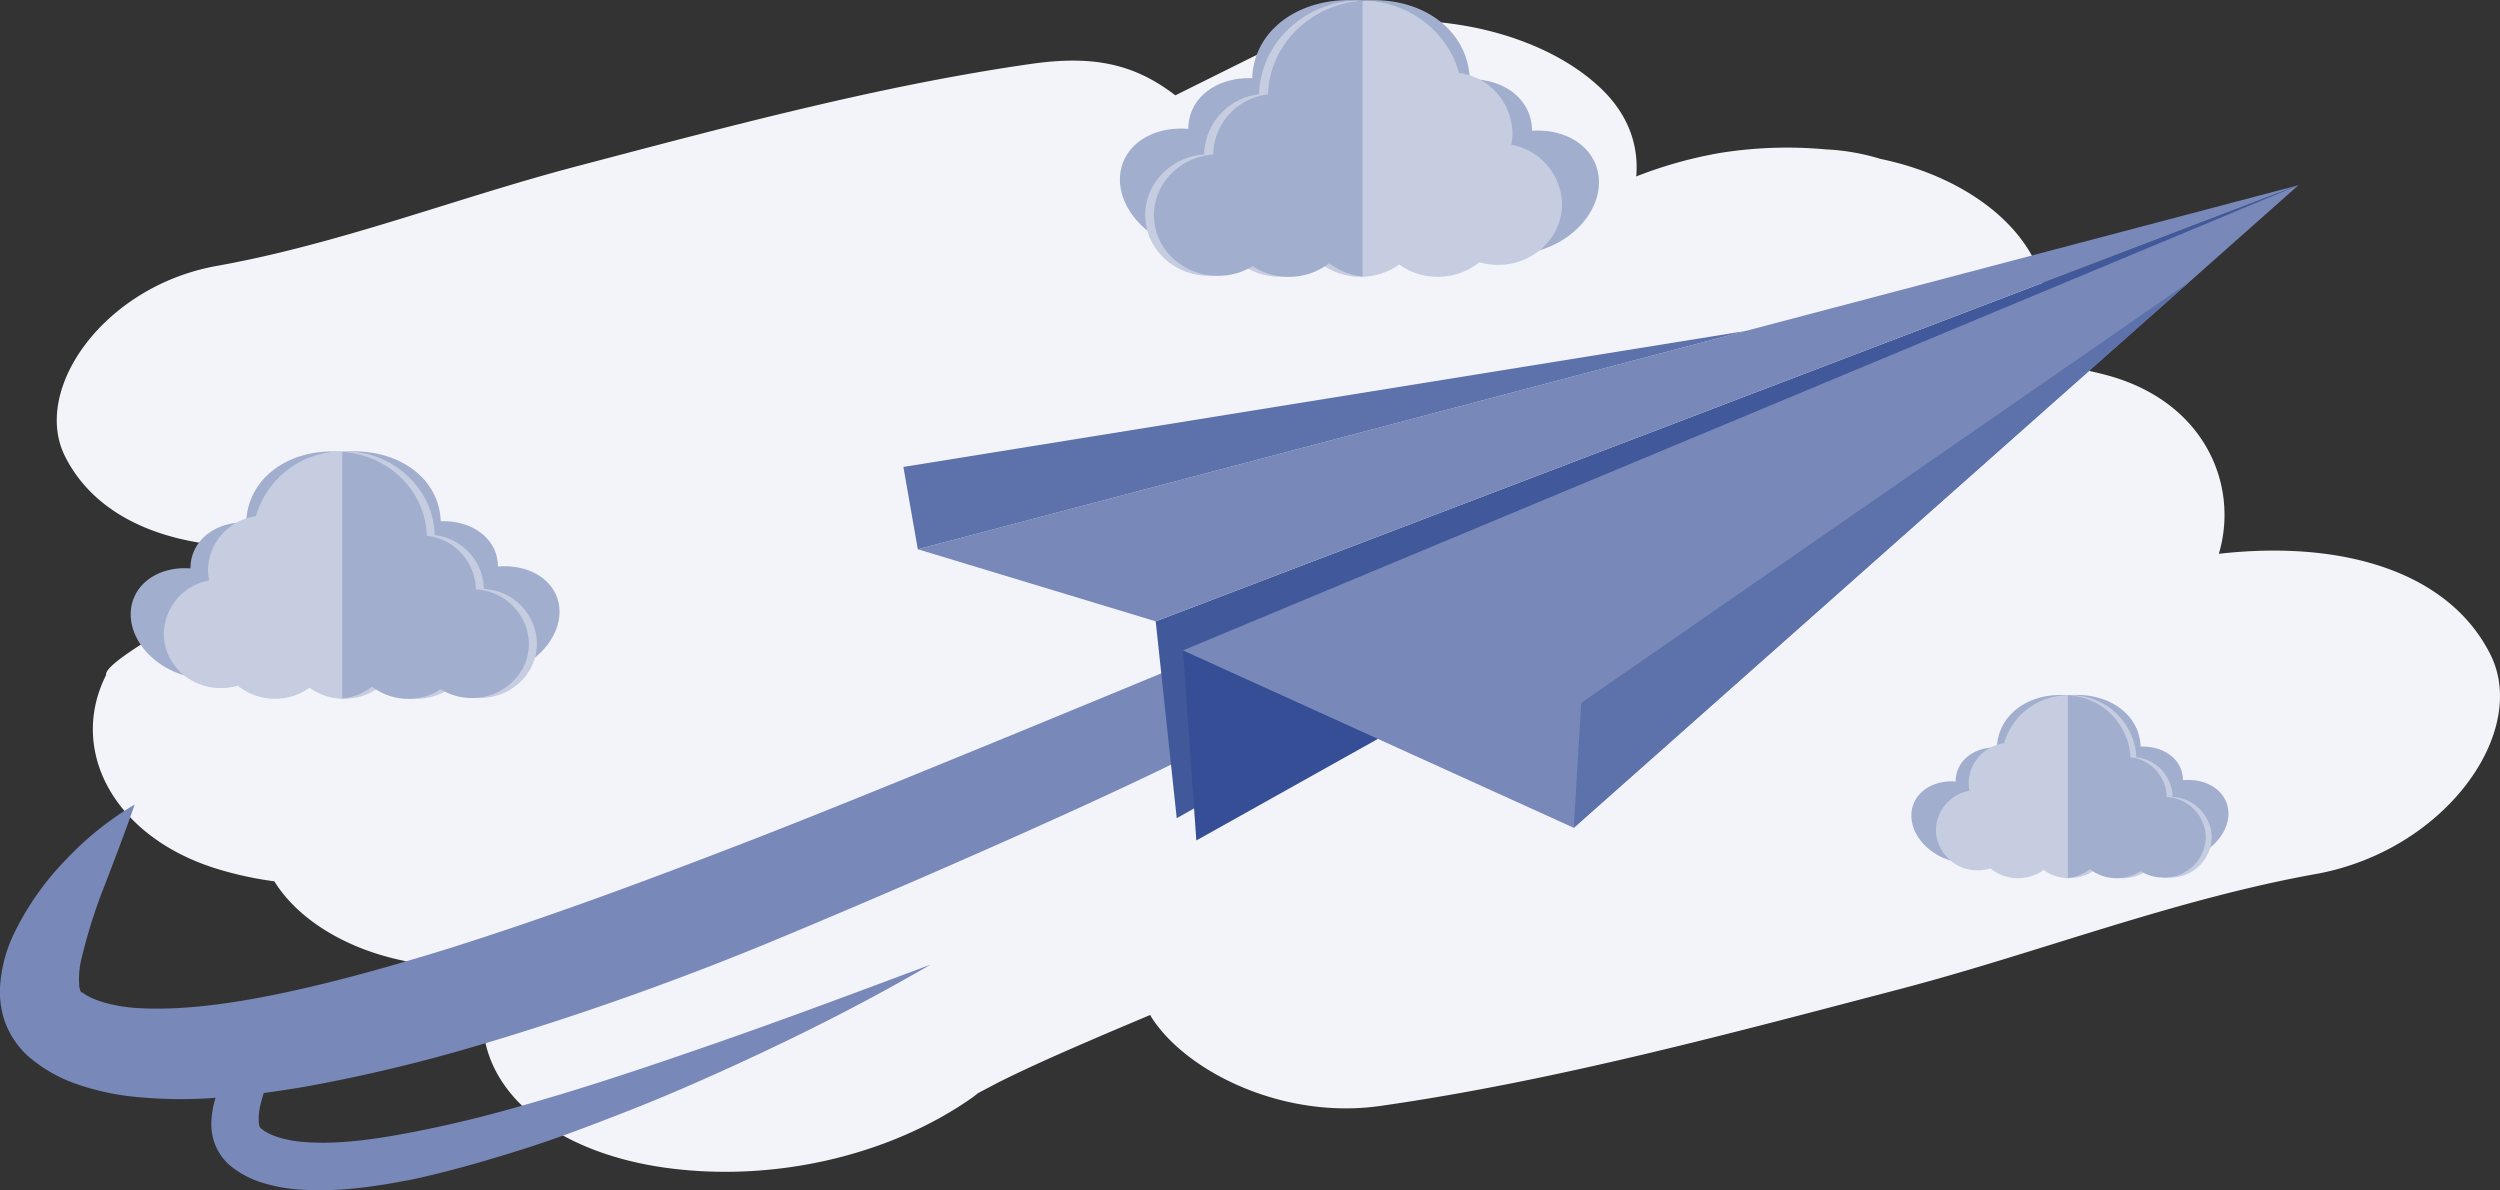 <svg id="Layer_1" data-name="Layer 1" xmlns="http://www.w3.org/2000/svg" viewBox="0 0 552 262.8"><rect x="0" y="0" width="552" height="262.8" fill="#333333" stroke="none"/><defs><style>.cls-1{fill:#f3f4f9;}.cls-2{fill:#7888b8;}.cls-3{fill:#41599b;}.cls-4{fill:#354e95;}.cls-5{fill:#5d71aa;}.cls-6{fill:#a2aece;}.cls-7{fill:#c6cde1;}</style></defs><title>free</title><path class="cls-1" d="M-140.87-108.18c-9.15-18.38-32.68-25.41-60-22.31,4.56-15.25-3.19-34-25.46-39.63a107.31,107.31,0,0,0-15.87-2.78c10.66-19.32-6.73-39.25-33.37-44.78a48.41,48.41,0,0,0-12-2.1A93.89,93.89,0,0,0-311-219a95,95,0,0,0-18.51,5.19c0.58-6.8-1.68-13.48-7.54-19.19-15.68-15.28-49.38-21-75.41-8.07l-18.81,9.35c-8.9-6.82-17.84-8.95-31.87-6.94-33.7,4.82-67.92,14.09-100.5,22.66-26.34,6.93-52.18,17.09-79.31,21.95-24.83,4.45-40.88,27.18-33.5,42,8,16,28.44,22.12,52.23,19.41-1.23,4.11-44,24.62-43.13,28.89C-675.8-87-665.5-68-643.1-61a78.73,78.73,0,0,0,12.89,2.83c5.08,8.23,15.5,14.82,28.44,17.51a42.19,42.19,0,0,0,10.49,1.83,86.54,86.54,0,0,0,9.41.29,26.71,26.71,0,0,0-1.8,5.56c-3.7,18.77,13,34.2,39.48,38,24,3.41,49.7-2.57,68-15.38,0.49-.34.93-0.73,1.41-1.08,1.57-.82,4.33-2.29,4.8-2.52,6.42-3.18,13.06-6.13,19.74-9,4.44-1.93,8.93-3.81,13.41-5.7,0.16,0.26.29,0.53,0.46,0.78,7.75,11.82,28.92,22.37,50.37,19.3,38.72-5.54,78.05-16.2,115.48-26,30.27-8,60-19.63,91.14-25.22C-150.83-65-132.38-91.12-140.87-108.18Z" transform="translate(690.79 252.77)"/><path class="cls-2" d="M-420.42-89.91c-22,11.75-72.5,33.58-95.41,43.11a664.35,664.35,0,0,1-70.27,25.12A359.33,359.33,0,0,1-623-12.9c-6.31,1.08-12.71,2-19.26,2.45a101.16,101.16,0,0,1-20.37-.32,56.55,56.55,0,0,1-10.93-2.53,32.66,32.66,0,0,1-11.12-6.35,19.28,19.28,0,0,1-5-7.45,20.21,20.21,0,0,1-1.1-7.72,31.25,31.25,0,0,1,3-11.64A62.18,62.18,0,0,1-676.19-63a69.23,69.23,0,0,1,15.13-12.12c-2.12,6.18-4.4,12-6.53,17.62a116.28,116.28,0,0,0-5.16,16.22,19,19,0,0,0-.53,6.33,3.23,3.23,0,0,0,.43,1.3,0.35,0.35,0,0,0,.24,0c2.29,1.84,7,3.1,12.07,3.46,10.39,0.63,22.11-1.14,33.52-3.61s23-5.75,34.49-9.29c22.94-7.18,45.69-15.69,68.35-24.46s73.37-29.74,95.74-39Z" transform="translate(690.79 252.77)"/><path class="cls-2" d="M-485.35-39.77c-14.25,8.31-29,15.72-44,22.57-7.51,3.42-15.09,6.73-22.8,9.74s-15.45,6-23.39,8.5-16,4.84-24.24,6.62c-8.32,1.6-16.79,2.94-26,2.14a36.22,36.22,0,0,1-7.12-1.44,20.7,20.7,0,0,1-7.23-3.89,12.1,12.1,0,0,1-3.21-4.63,12.89,12.89,0,0,1-.78-4.91,20.61,20.61,0,0,1,1.82-7.64,40.91,40.91,0,0,1,7.45-11.09,44.42,44.42,0,0,1,10-8.21c-1.45,4.11-3,7.95-4.52,11.69a84.83,84.83,0,0,0-3.74,10.8,14.22,14.22,0,0,0-.55,4.39A4.13,4.13,0,0,0-633.47-4a1.65,1.65,0,0,0,.3.36c1.67,1.52,5,2.53,8.48,2.93,7.18,0.75,15.17-.27,22.95-1.7S-586-5.7-578.22-7.88c15.64-4.33,31.14-9.56,46.6-14.95S-500.79-34-485.35-39.77Z" transform="translate(690.79 252.77)"/><polygon class="cls-3" points="259.82 180.66 255.18 137.19 507.5 40.89 259.82 180.66"/><polygon class="cls-4" points="261.2 143.61 264.15 185.57 457.04 77.68 261.2 143.61"/><polygon class="cls-2" points="261.2 143.61 507.5 40.89 347.49 182.78 261.2 143.61"/><polygon class="cls-2" points="255.18 137.19 202.65 121.27 507.5 40.89 255.18 137.19"/><polygon class="cls-5" points="202.65 121.27 199.47 103.1 385.37 73.09 202.65 121.27"/><polygon class="cls-5" points="347.49 182.78 349.14 155.2 483.48 62.19 347.49 182.78"/><path class="cls-6" d="M-198.75-73.11c0,4.9-4.87,9.6-10.87,10.48a11.78,11.78,0,0,1-5.9-.56,14.26,14.26,0,0,1-6.16,2.47,11.37,11.37,0,0,1-6.86-1,14.16,14.16,0,0,1-5,2.59l-0.68.18V-99.25c0.49,0,1-.07,1.44-0.08,8.14-.18,14.41,4.56,14.64,11.41,5.28-.17,9.34,2.94,9.34,7.41v0C-203.17-81-198.75-77.78-198.75-73.11Z" transform="translate(690.79 252.77)"/><path class="cls-6" d="M-268.76-72.7c0,4.9,4.74,9.54,10.59,10.35a11.25,11.25,0,0,0,5.74-.62,13.54,13.54,0,0,0,6,2.4,10.88,10.88,0,0,0,6.69-1.06,13.44,13.44,0,0,0,4.86,2.53l0.67,0.17V-99.25c-0.47,0-.94-0.06-1.4-0.07-7.93-.09-14,4.73-14.27,11.58-5.15-.11-9.1,3-9.1,7.52v0C-264.45-80.6-268.76-77.37-268.76-72.7Z" transform="translate(690.79 252.77)"/><path class="cls-7" d="M-202.44-67.9A9.11,9.11,0,0,1-211.77-59a9.67,9.67,0,0,1-5.07-1.42,9.61,9.61,0,0,1-5.29,1.56,9.62,9.62,0,0,1-5.9-2A9.48,9.48,0,0,1-232.31-59c-0.19,0-.39.06-0.59,0.08s-0.51,0-.76.05h-0.26a9.59,9.59,0,0,1-5.63-1.8,9.62,9.62,0,0,1-5.64,1.8A9.6,9.6,0,0,1-251.27-61a9.87,9.87,0,0,1-2.75.39,9.11,9.11,0,0,1-9.33-8.87,9,9,0,0,1,7.42-8.69,8.45,8.45,0,0,1-.18-1.74,9,9,0,0,1,7.82-8.75,14.7,14.7,0,0,1,14-10.6h0.39c0.34,0,.69,0,1,0s0.83,0.07,1.24.13a14.39,14.39,0,0,1,12.58,13.56,9,9,0,0,1,8,8.78v0A9.08,9.08,0,0,1-202.44-67.9Z" transform="translate(690.79 252.77)"/><path class="cls-6" d="M-203.75-67.9A9.12,9.12,0,0,1-213.09-59a9.68,9.68,0,0,1-5.07-1.42,9.61,9.61,0,0,1-5.29,1.56,9.62,9.62,0,0,1-5.9-2A9.48,9.48,0,0,1-233.62-59c-0.19,0-.39.06-0.59,0.08V-99.25c0.42,0,.83.07,1.24,0.13a14.39,14.39,0,0,1,12.58,13.56,9,9,0,0,1,8,8.78v0A9.08,9.08,0,0,1-203.75-67.9Z" transform="translate(690.79 252.77)"/><path class="cls-6" d="M-443.51-213.14c0,7.41,7.35,14.49,16.42,15.82a17.79,17.79,0,0,0,8.91-.84,21.53,21.53,0,0,0,9.31,3.73,17.16,17.16,0,0,0,10.37-1.48A21.26,21.26,0,0,0-391-192c0.34,0.1.68,0.19,1,.27v-60.9c-0.74-.07-1.46-0.11-2.18-0.12-12.3-.27-21.77,6.89-22.12,17.24-8-.26-14.11,4.44-14.11,11.2v0C-436.83-225-443.51-220.21-443.51-213.14Z" transform="translate(690.79 252.77)"/><path class="cls-6" d="M-337.74-212.53c0,7.41-7.16,14.41-16,15.63a17,17,0,0,1-8.68-.94,20.48,20.48,0,0,1-9.07,3.62,16.45,16.45,0,0,1-10.11-1.6,20.26,20.26,0,0,1-7.34,3.82c-0.33.09-.67,0.18-1,0.26v-60.9c0.72-.06,1.42-0.09,2.12-0.1,12-.13,21.21,7.14,21.55,17.49,7.77-.16,13.75,4.6,13.75,11.36v0C-344.25-224.46-337.74-219.59-337.74-212.53Z" transform="translate(690.79 252.77)"/><path class="cls-7" d="M-437.93-205.28c0,7.41,6.31,13.41,14.1,13.41a14.59,14.59,0,0,0,7.65-2.15,14.53,14.53,0,0,0,8,2.36,14.53,14.53,0,0,0,8.91-3,14.31,14.31,0,0,0,6.47,2.81c0.29,0,.59.09,0.89,0.12s0.76,0.06,1.15.08h0.39a14.5,14.5,0,0,0,8.51-2.72,14.54,14.54,0,0,0,8.52,2.72,14.48,14.48,0,0,0,9.18-3.22,14.87,14.87,0,0,0,4.16.59c7.79,0,14.1-6,14.1-13.4a13.59,13.59,0,0,0-11.21-13.13,12.77,12.77,0,0,0,.27-2.63,13.63,13.63,0,0,0-11.81-13.23c-2.43-9-10.93-15.76-21.14-16h-0.59c-0.52,0-1,0-1.54.05s-1.26.11-1.87,0.19c-10.56,1.54-18.7,10.08-19,20.49a13.65,13.65,0,0,0-12.12,13.27v0C-432.19-218.12-437.93-212.34-437.93-205.28Z" transform="translate(690.79 252.77)"/><path class="cls-6" d="M-436-205.28c0,7.41,6.31,13.41,14.11,13.41A14.59,14.59,0,0,0-414.2-194a14.51,14.51,0,0,0,8,2.36,14.54,14.54,0,0,0,8.91-3,14.29,14.29,0,0,0,6.47,2.81c0.29,0,.59.09,0.89,0.12v-60.9c-0.63,0-1.26.11-1.87,0.19-10.56,1.54-18.7,10.08-19,20.49a13.65,13.65,0,0,0-12.12,13.27v0C-430.21-218.12-436-212.34-436-205.28Z" transform="translate(690.79 252.77)"/><path class="cls-6" d="M-567.25-117.69c0,6.63-6.58,13-14.7,14.17a16,16,0,0,1-8-.75,19.3,19.3,0,0,1-8.33,3.34,15.38,15.38,0,0,1-9.29-1.33,19,19,0,0,1-6.74,3.5c-0.31.09-.61,0.17-0.93,0.24V-153c0.66-.06,1.31-0.09,1.95-0.11,11-.24,19.49,6.17,19.81,15.43,7.14-.23,12.63,4,12.63,10v0C-573.23-128.3-567.25-124-567.25-117.69Z" transform="translate(690.79 252.77)"/><path class="cls-6" d="M-661.93-117.14c0,6.63,6.41,12.9,14.33,14a15.24,15.24,0,0,0,7.77-.84,18.31,18.31,0,0,0,8.12,3.24,14.7,14.7,0,0,0,9-1.43,18.17,18.17,0,0,0,6.57,3.43c0.3,0.09.6,0.16,0.9,0.23V-153c-0.64-.05-1.28-0.08-1.9-0.09-10.73-.12-19,6.39-19.29,15.66-7-.15-12.31,4.12-12.31,10.17v0C-656.1-127.82-661.93-123.46-661.93-117.14Z" transform="translate(690.79 252.77)"/><path class="cls-7" d="M-572.24-110.65c0,6.63-5.65,12-12.63,12a13.07,13.07,0,0,1-6.85-1.93,13,13,0,0,1-7.16,2.11,13,13,0,0,1-8-2.69,12.82,12.82,0,0,1-5.79,2.51c-0.26,0-.53.08-0.79,0.1s-0.68.06-1,.07h-0.35a13,13,0,0,1-7.62-2.44,13,13,0,0,1-7.63,2.44,13,13,0,0,1-8.22-2.89,13.29,13.29,0,0,1-3.72.53c-7,0-12.62-5.37-12.62-12a12.17,12.17,0,0,1,10-11.76,11.39,11.39,0,0,1-.24-2.35,12.2,12.2,0,0,1,10.57-11.84,19.88,19.88,0,0,1,18.92-14.33h0.53c0.46,0,.92,0,1.38,0s1.12,0.1,1.67.18c9.45,1.38,16.74,9,17,18.34a12.21,12.21,0,0,1,10.85,11.88v0A12.27,12.27,0,0,1-572.24-110.65Z" transform="translate(690.79 252.77)"/><path class="cls-6" d="M-574-110.65c0,6.63-5.65,12-12.63,12a13.07,13.07,0,0,1-6.85-1.93,13,13,0,0,1-7.16,2.11,13,13,0,0,1-8-2.69,12.82,12.82,0,0,1-5.79,2.51c-0.26,0-.53.08-0.79,0.1V-153q0.85,0.06,1.67.18c9.46,1.38,16.74,9,17,18.34a12.21,12.21,0,0,1,10.85,11.88v0A12.27,12.27,0,0,1-574-110.65Z" transform="translate(690.79 252.77)"/></svg>
